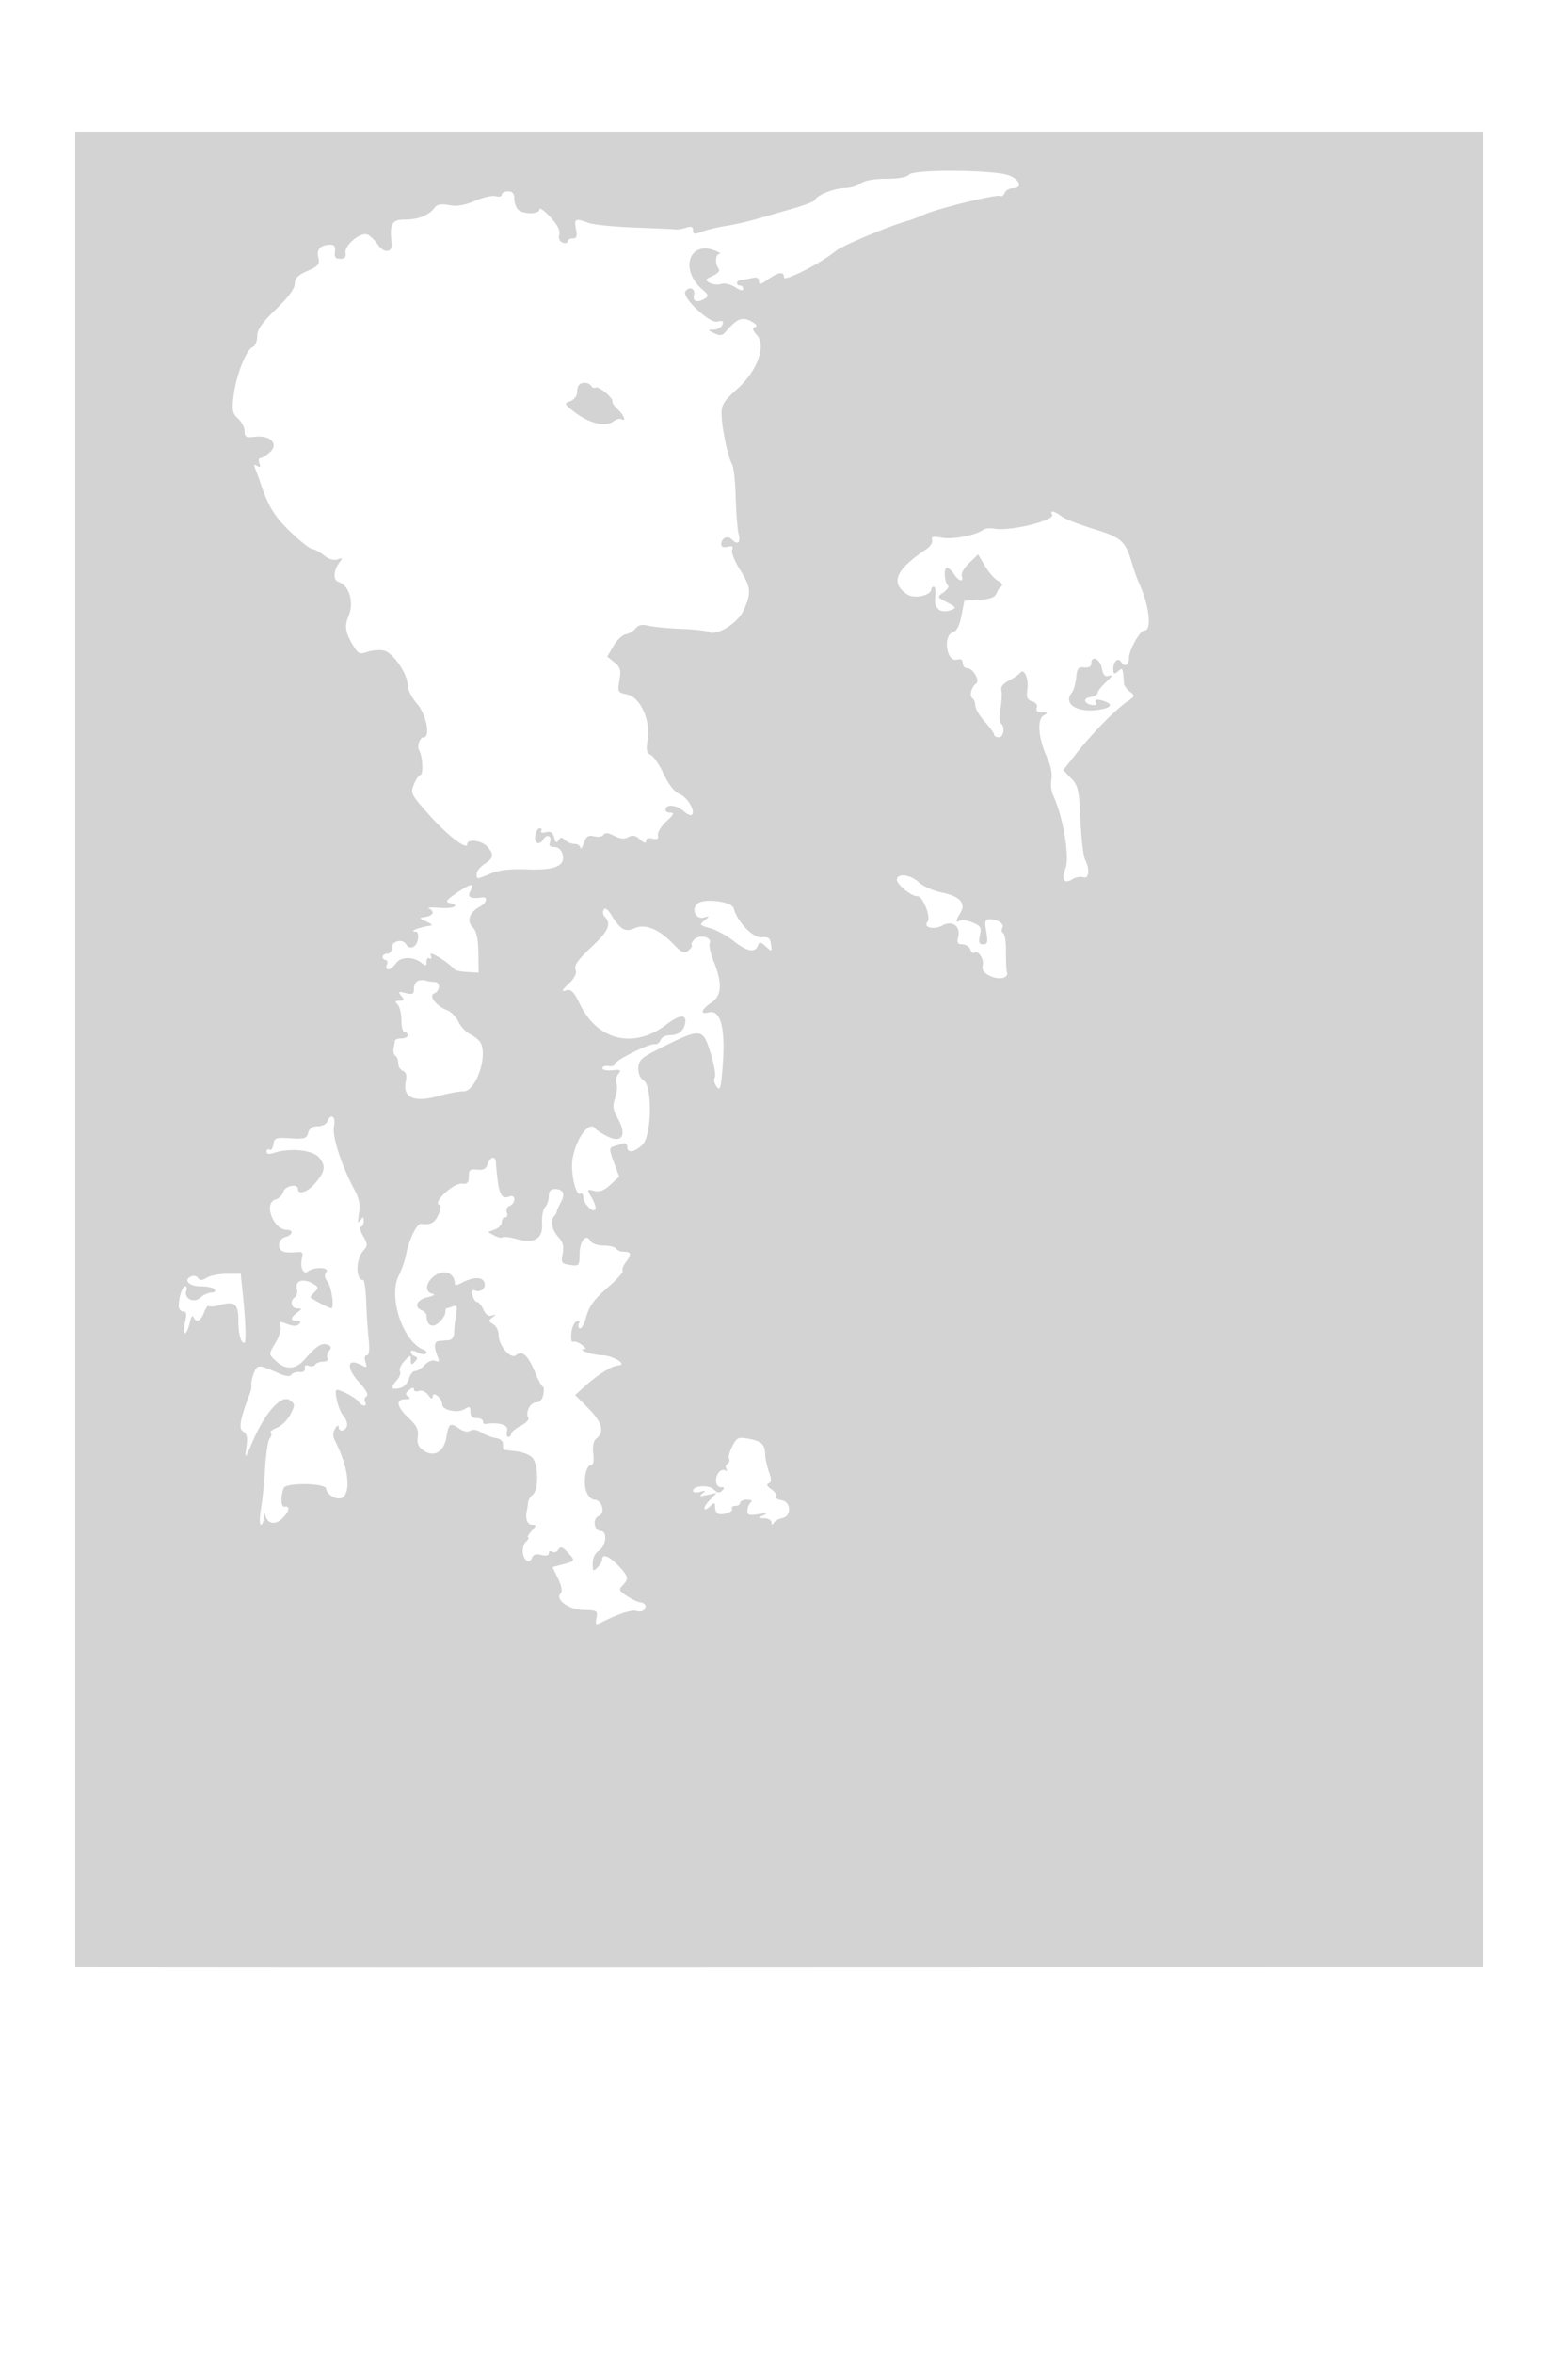 <svg xmlns="http://www.w3.org/2000/svg" width="500" height="750"><path d="M24 334.5V627l61.25.045c33.688.024 90.725.028 126.75.008 36.025-.019 109.487-.039 163.25-.044L473 627V42H24v292.5M289.842 55.69c-.682.822-3.393 1.31-7.273 1.31-3.892 0-6.907.545-8.128 1.468-1.067.808-3.426 1.483-5.241 1.5-3.268.032-8.704 2.238-9.36 3.8-.187.446-3.265 1.645-6.84 2.664-3.575 1.02-8.75 2.513-11.5 3.318-2.75.805-7.25 1.822-10 2.26-2.75.438-6.238 1.279-7.75 1.869-2.275.886-2.75.805-2.75-.471 0-1.148-.576-1.357-2.25-.818-1.238.398-2.7.649-3.25.558-.55-.092-6.427-.366-13.061-.61-6.633-.244-13.3-.915-14.815-1.491-4.13-1.57-4.629-1.324-3.974 1.953.47 2.349.247 3-1.025 3-.894 0-1.625.436-1.625.969 0 .532-.711.695-1.581.362-.981-.377-1.387-1.347-1.069-2.56.34-1.303-.621-3.169-2.893-5.612-1.871-2.012-3.415-3.096-3.43-2.409-.035 1.599-5.24 1.637-6.827.05-.66-.66-1.2-2.235-1.2-3.5 0-1.633-.58-2.3-2-2.3-1.1 0-2 .48-2 1.067s-.838.802-1.862.477c-1.024-.325-4.008.329-6.631 1.453-3.392 1.454-5.789 1.853-8.298 1.382-2.552-.478-3.831-.252-4.619.816-1.798 2.438-5.219 3.805-9.524 3.805-4.154 0-4.907 1.376-4.171 7.617.348 2.955-2.499 3.204-4.395.384-1.065-1.585-2.653-3.069-3.529-3.298-2.323-.608-7.193 3.617-6.799 5.897.232 1.343-.259 1.9-1.672 1.9-1.5 0-1.922-.562-1.687-2.25.226-1.625-.191-2.246-1.5-2.235-3.108.027-4.473 1.498-3.817 4.114.531 2.116.076 2.675-3.442 4.227C94.997 87.705 94 88.714 94 90.461c0 1.521-2.063 4.313-6 8.121-4.561 4.412-6 6.484-6 8.642 0 1.561-.633 3.082-1.408 3.379-2.045.785-5.301 9.029-6.086 15.414-.593 4.822-.415 5.755 1.408 7.405 1.147 1.038 2.086 2.853 2.086 4.032 0 1.842.471 2.089 3.338 1.755 4.87-.569 7.608 2.261 4.758 4.916-1.107 1.031-2.467 1.875-3.023 1.875s-.723.749-.372 1.664c.467 1.216.278 1.441-.701.836-1.022-.632-1.152-.374-.547 1.086.436 1.053 1.243 3.264 1.793 4.914 2.343 7.033 4.4 10.298 9.604 15.25 3.035 2.888 6.05 5.25 6.699 5.25.65 0 2.327.901 3.727 2.003 1.617 1.271 3.218 1.751 4.385 1.312 1.487-.557 1.627-.414.733.748-2.088 2.715-2.308 5.83-.451 6.419 3.403 1.08 5.015 6.473 3.229 10.803-1.381 3.348-1.111 5.214 1.356 9.344 1.693 2.834 2.135 3.036 4.688 2.146 1.551-.541 3.936-.703 5.301-.36 2.926.734 7.483 7.452 7.483 11.03 0 1.367 1.35 4.023 3 5.902 2.917 3.323 4.367 10.653 2.107 10.653-1.291 0-2.241 2.978-1.384 4.34 1.049 1.668 1.316 7.66.342 7.66-.453 0-1.375 1.334-2.05 2.965-1.184 2.856-1.007 3.214 4.807 9.75 5.901 6.633 12.178 11.448 12.178 9.342 0-1.747 4.569-1.191 6.345.772 2.26 2.497 2.084 3.66-.845 5.579-1.375.901-2.5 2.303-2.5 3.115 0 1.821-.072 1.823 4.538-.103 2.618-1.094 6.156-1.491 11.488-1.289 8.963.34 12.373-1.126 11.352-4.881-.373-1.375-1.385-2.25-2.602-2.25-1.339 0-1.806-.48-1.427-1.468.809-2.108-1.047-2.894-2.156-.913-.511.914-1.397 1.373-1.967 1.02-1.221-.754-.425-4.639.95-4.639.518 0 .69.408.382.907-.309.498.366.664 1.5.368 1.531-.401 2.209.03 2.64 1.677.43 1.647.79 1.876 1.399.891.653-1.056 1.073-1.073 2.061-.085.683.683 2.052 1.242 3.042 1.242.99 0 1.836.563 1.879 1.25.043.688.531.013 1.083-1.498.808-2.215 1.452-2.636 3.312-2.169 1.269.318 2.607.094 2.974-.498.461-.747 1.502-.645 3.39.331 1.93.999 3.245 1.117 4.515.406 1.334-.746 2.282-.557 3.719.743 1.312 1.187 1.928 1.339 1.928.473 0-.791.777-1.068 2.058-.733 1.531.4 1.977.115 1.741-1.112-.175-.908 1.036-2.885 2.691-4.393 2.465-2.245 2.678-2.747 1.177-2.771-1.026-.016-1.641-.58-1.397-1.279.552-1.578 3.689-1.054 5.986 1.001.966.863 2.052 1.275 2.413.914 1.175-1.176-1.583-5.682-4.054-6.621-1.519-.578-3.362-2.93-4.986-6.363-1.417-2.996-3.292-5.721-4.165-6.057-1.265-.485-1.455-1.499-.935-4.97.939-6.261-2.404-13.479-6.634-14.325-2.893-.579-2.996-.773-2.369-4.483.554-3.277.303-4.164-1.613-5.715l-2.269-1.837 1.982-3.394c1.09-1.866 2.858-3.545 3.928-3.731 1.07-.186 2.487-1.031 3.148-1.879.849-1.088 2.025-1.337 4-.846 1.539.383 6.244.837 10.456 1.01 4.212.173 8.119.599 8.684.948 2.462 1.522 9.37-2.657 11.255-6.808 2.547-5.608 2.384-7.444-1.155-13.025-1.682-2.652-2.801-5.495-2.485-6.316.424-1.106.05-1.357-1.442-.967-1.284.336-2.015.038-2.015-.821 0-1.933 1.981-2.884 3.287-1.578 1.944 1.944 2.953 1.205 2.238-1.637-.381-1.512-.799-6.826-.931-11.807-.131-4.982-.654-9.707-1.162-10.5-1.26-1.968-3.294-11.656-3.346-15.943-.036-2.962.728-4.191 4.979-8 6.441-5.771 9.35-13.751 6.276-17.216-1.409-1.59-1.531-2.184-.52-2.537.837-.292.324-.978-1.401-1.873-2.838-1.472-4.492-.759-8.149 3.514-.955 1.117-1.734 1.193-3.5.342-2.246-1.083-2.248-1.095-.128-1.162 1.179-.038 2.404-.749 2.723-1.58.444-1.157.054-1.381-1.658-.951-2.453.616-11.318-7.741-10.174-9.591 1.133-1.834 3.295-1.007 2.756 1.054-.56 2.14 1.13 2.653 3.596 1.092 1.12-.71.962-1.235-.821-2.735-7.423-6.243-4.388-15.803 3.959-12.472 1.362.544 1.988 1.017 1.393 1.052-1.3.076-1.489 3.123-.289 4.656.548.699-.124 1.54-1.864 2.333-2.429 1.106-2.533 1.344-.972 2.218.962.538 2.619.702 3.683.364 1.089-.346 3.046.115 4.479 1.054 1.542 1.01 2.546 1.228 2.546.553 0-.613-.45-1.115-1-1.115-1.461 0-1.226-1.651.25-1.753.688-.048 2.262-.322 3.5-.609 1.571-.365 2.25-.067 2.25.988 0 1.219.56 1.112 2.904-.558 3.411-2.429 5.096-2.633 5.096-.619 0 1.466 12.107-4.743 16.5-8.462 1.886-1.597 17.06-7.979 22.5-9.464 1.375-.375 3.943-1.333 5.706-2.128 4.356-1.966 23.2-6.571 24.245-5.926.461.286 1.097-.153 1.413-.975.315-.822 1.487-1.494 2.605-1.494 3.177 0 2.381-2.667-1.219-4.081-4.624-1.817-30.436-2.002-31.908-.229m-105.175 66.977c-.367.366-.667 1.506-.667 2.532s-.97 2.224-2.156 2.663c-2.058.761-1.991.924 1.475 3.568 4.61 3.516 9.706 4.756 12.163 2.959.997-.729 2.196-1.088 2.665-.798 1.669 1.031.82-1.311-1.107-3.055-1.078-.976-1.866-2.122-1.75-2.546.305-1.121-4.402-5.039-5.35-4.453-.441.273-1.084.038-1.43-.521-.713-1.153-2.846-1.347-3.843-.349m150.83 41.329c1.15 1.86-13.537 5.459-18.431 4.517-1.33-.256-2.901-.105-3.492.335-2.37 1.769-9.78 3.204-13.213 2.56-2.845-.534-3.516-.383-3.141.707.262.762-.548 2.07-1.8 2.908-9.916 6.633-11.666 10.804-6.07 14.47 2.277 1.493 7.621.273 7.642-1.743.004-.412.368-.75.807-.75.44 0 .621 1.531.402 3.402-.431 3.694 1.743 5.324 5.288 3.964 1.486-.571 1.245-.952-1.496-2.37-3.248-1.679-3.255-1.699-1.137-3.183 1.172-.821 1.817-1.807 1.433-2.191-1.165-1.165-1.428-5.622-.332-5.622.564 0 1.588.9 2.275 2 1.414 2.265 3.261 2.728 2.45.615-.292-.762.763-2.625 2.344-4.14l2.876-2.755 2.163 3.666c1.19 2.016 3.073 4.152 4.184 4.747 1.112.595 1.59 1.371 1.063 1.724-.527.354-1.239 1.405-1.582 2.336-.442 1.202-2.018 1.782-5.427 2l-4.803.307-.915 4.735c-.616 3.191-1.513 4.925-2.75 5.317-3.236 1.027-2.01 9.568 1.251 8.715 1.302-.34 1.914.016 1.914 1.116 0 .89.659 1.617 1.465 1.617 1.809 0 4.119 4.001 2.815 4.877-1.481.996-2.281 4.005-1.236 4.65.526.325.956 1.383.956 2.352 0 .968 1.35 3.273 3 5.121 1.65 1.848 3 3.729 3 4.18 0 .451.675.82 1.5.82 1.595 0 2.096-3.514.63-4.419-.478-.296-.531-2.389-.117-4.651.413-2.262.551-4.88.306-5.818-.293-1.121.519-2.204 2.367-3.157 1.548-.799 3.151-1.903 3.564-2.453 1.283-1.713 2.857 1.763 2.356 5.203-.372 2.562-.064 3.332 1.537 3.84 1.191.378 1.783 1.207 1.461 2.045-.364.948.186 1.42 1.677 1.44 1.976.027 2.029.141.483 1.042-2.165 1.262-1.629 7.453 1.166 13.461 1.118 2.403 1.66 5.159 1.343 6.822-.294 1.534-.076 3.769.483 4.967 3.239 6.941 5.419 19.753 4.001 23.511-1.375 3.644-.431 5.069 2.249 3.395 1.053-.657 2.608-.93 3.454-.605 1.808.694 2.134-2.645.547-5.609-.546-1.021-1.211-6.694-1.478-12.607-.44-9.758-.716-10.992-2.982-13.358l-2.498-2.607 4.338-5.471c5.198-6.555 12.293-13.779 16.025-16.315 2.552-1.734 2.606-1.922.908-3.164-.993-.726-1.853-1.921-1.911-2.656-.41-5.232-.357-5.124-1.909-3.836-1.251 1.038-1.5.902-1.5-.819 0-2.351 1.55-3.719 2.49-2.197 1.102 1.783 2.51 1.092 2.514-1.234.004-2.513 3.471-8.75 4.865-8.75 2.578 0 1.643-8.029-1.806-15.5-.508-1.1-1.455-3.8-2.105-6-2.091-7.082-3.327-8.186-12.187-10.889-4.549-1.388-9.171-3.204-10.271-4.036-2.294-1.733-3.909-2.045-3.003-.579M348 211.488c0 .947-.818 1.402-2.25 1.25-1.898-.201-2.302.31-2.582 3.258-.182 1.923-.782 4.039-1.332 4.702-2.93 3.531 1.392 6.484 8.16 5.576 4.167-.559 5.136-1.626 2.422-2.667-2.359-.905-3.615-.735-2.916.396.345.558-.184.88-1.191.727-2.732-.417-3.121-2.186-.561-2.55 1.238-.175 2.25-.759 2.25-1.298 0-.538 1.238-2.121 2.75-3.518 1.842-1.701 2.163-2.352.971-1.972-1.365.436-1.918-.126-2.375-2.412-.603-3.015-3.346-4.237-3.346-1.492m-62 68.944c0 1.534 4.841 5.427 6.5 5.228 1.666-.2 4.458 6.653 3.29 8.078-1.547 1.886 1.869 2.782 4.743 1.244 3.184-1.704 5.87.276 5.012 3.694-.458 1.825-.173 2.324 1.329 2.324 1.052 0 2.196.739 2.543 1.643.346.904.898 1.375 1.226 1.048 1.097-1.098 3.244 2.024 2.734 3.975-.348 1.33.25 2.331 1.928 3.23 2.961 1.584 6.343 1.027 5.8-.955-.217-.793-.364-3.798-.327-6.68.037-2.881-.355-5.499-.871-5.819-.517-.319-.65-1.049-.295-1.623.771-1.248-1.39-2.782-3.95-2.804-1.591-.013-1.747.521-1.162 3.985.564 3.338.4 4-.992 4-1.314 0-1.534-.606-1.039-2.859.547-2.491.244-3.017-2.36-4.096-1.644-.681-3.465-.943-4.049-.582-1.407.869-1.34-.042.183-2.48 1.899-3.041-.177-5.322-5.9-6.482-2.717-.551-6.016-2.013-7.33-3.251-2.687-2.529-7.013-3.034-7.013-.818m-140.518 4.292c-3.022 2.067-3.56 2.808-2.232 3.073 3.753.75 1.494 1.937-3 1.577-2.613-.209-4.187-.117-3.5.206 1.961.92 1.467 2.243-1 2.677-2.245.395-2.244.399.25 1.506 1.375.611 2.05 1.173 1.5 1.25-4.087.572-7.51 1.987-4.805 1.987.565 0 .813 1.125.55 2.5-.481 2.514-2.595 3.361-3.745 1.5-1.153-1.865-4.5-1.121-4.5 1 0 1.111-.667 2-1.5 2-.825 0-1.5.45-1.5 1s.436 1 .969 1c.532 0 .709.675.393 1.5-.834 2.173 1.285 1.842 2.892-.452 1.527-2.18 5.619-2.228 8.187-.097 1.307 1.085 1.559 1.022 1.559-.388 0-.924.445-1.406.989-1.07.589.364.719-.091.321-1.128-.574-1.496 5.462 2.182 7.69 4.685.275.309 2.106.658 4.07.775l3.569.213-.104-6.374c-.074-4.583-.585-6.857-1.817-8.089-1.983-1.983-.989-4.824 2.305-6.587 2.189-1.172 2.688-3.168.727-2.913-3.827.497-4.829-.058-3.75-2.075 1.452-2.712.216-2.514-4.518.724m76.76 3.434c-1.808 1.808-.247 4.967 2.132 4.318 2.027-.553 2.04-.511.284.9-1.73 1.389-1.623 1.54 1.757 2.473 1.979.546 5.348 2.379 7.486 4.072 4.279 3.39 6.847 3.898 7.754 1.536.519-1.353.836-1.322 2.571.247 1.923 1.741 1.968 1.722 1.626-.707-.285-2.024-.848-2.446-2.97-2.23-2.753.281-7.765-4.905-8.926-9.238-.607-2.265-9.75-3.335-11.714-1.371m-29.745 1.846c-.397.644-.222 1.671.39 2.283 2.027 2.027 1.162 4.359-3.137 8.46-5.895 5.624-6.815 6.92-6.147 8.661.349.91-.554 2.582-2.261 4.182-2.286 2.144-2.45 2.553-.842 2.09 1.634-.47 2.457.361 4.5 4.543 5.628 11.524 17.199 14.202 27.478 6.361 4.233-3.228 6.562-3.386 5.988-.407-.493 2.559-2.14 3.786-5.109 3.808-1.179.008-2.41.711-2.737 1.562-.326.851-1.162 1.435-1.857 1.298-1.664-.328-12.763 5.22-12.763 6.38 0 .495-.88.76-1.955.588-1.075-.172-1.955.137-1.955.687-.001.55 1.418.847 3.152.66 2.672-.289 2.968-.118 1.938 1.123-.668.805-.936 2.19-.595 3.078.341.888.141 2.987-.444 4.665-.875 2.509-.714 3.674.907 6.56 2.917 5.194 1.325 7.934-3.293 5.668-1.79-.879-3.516-1.985-3.835-2.46-1.868-2.776-6.105 2.682-7.329 9.441-.757 4.184.983 12.146 2.456 11.236.524-.324.953.145.953 1.041 0 1.976 2.824 4.997 3.779 4.042.376-.375-.077-2.008-1.006-3.627-1.685-2.935-1.683-2.942.711-2.342 1.744.438 3.16-.102 5.18-1.974l2.78-2.578-1.69-4.56c-1.463-3.947-1.493-4.621-.222-5.017l2.968-.925c.865-.27 1.5.153 1.5 1 0 2.085 2.248 1.819 4.811-.57 3.008-2.802 3.318-18.775.401-20.597-1.107-.691-1.741-2.21-1.663-3.982.11-2.526 1.003-3.302 7.538-6.545 12.513-6.212 13.048-6.147 15.519 1.886 1.147 3.727 1.742 7.228 1.322 7.78-.419.551-.173 1.808.547 2.793 1.134 1.551 1.393.748 1.938-6.002.998-12.379-.556-18.592-4.4-17.587-2.917.763-2.463-.901.851-3.122 3.345-2.241 3.539-6.225.648-13.333-.95-2.336-1.485-4.88-1.189-5.651.734-1.914-3.218-2.848-4.906-1.161-.727.727-1.107 1.536-.845 1.798.262.263-.217 1.052-1.064 1.756-1.299 1.078-2.07.734-4.908-2.188-4.581-4.717-8.896-6.448-12.257-4.916-2.956 1.347-4.555.434-7.395-4.223-1.139-1.869-1.973-2.435-2.451-1.663m-59.247 22.659c-.687.277-1.25 1.415-1.25 2.529 0 1.696-.435 1.916-2.675 1.354-2.343-.589-2.514-.478-1.377.891 1.095 1.32 1.014 1.563-.526 1.563-1.417 0-1.555.267-.622 1.2.66.66 1.2 2.91 1.2 5s.45 3.8 1 3.8 1 .45 1 1-.9 1-2 1-2.034.337-2.077.75c-.042.413-.227 1.536-.41 2.496-.184.96.075 1.999.576 2.309.501.31.911 1.388.911 2.397s.667 2.09 1.483 2.403c1.05.403 1.31 1.428.893 3.514-.997 4.987 2.706 6.632 10.235 4.548 3.239-.897 6.894-1.588 8.122-1.536 4.01.169 8.028-11.555 5.387-15.721-.468-.738-1.923-1.876-3.235-2.53-1.312-.654-2.984-2.438-3.716-3.965-.732-1.527-2.307-3.15-3.5-3.606-3.535-1.352-6.122-4.671-4.212-5.404 1.936-.743 2.036-3.655.125-3.655-.78 0-2.018-.189-2.75-.421-.733-.231-1.894-.194-2.582.084M104.362 357.5c-.317.825-1.695 1.5-3.063 1.5-1.678 0-2.663.677-3.031 2.082-.477 1.826-1.172 2.041-5.656 1.75-4.667-.303-5.14-.135-5.433 1.933-.177 1.245-.74 2.006-1.25 1.691-.511-.316-.929-.045-.929.602 0 .769.777.922 2.25.443 5.323-1.732 12.55-.969 14.582 1.54 2.163 2.671 1.823 4.482-1.575 8.383C98.02 379.993 95 380.898 95 379c0-1.858-4.174-1.049-4.686.908-.274 1.049-1.357 2.132-2.406 2.406C83.91 383.359 87.115 392 91.5 392c2.198 0 1.831 1.68-.5 2.29-1.197.313-2 1.364-2 2.616 0 2.049 1.601 2.61 6.169 2.16 1.214-.12 1.524.39 1.138 1.87-.773 2.953.407 5.54 1.955 4.287 1.857-1.504 7.041-1.293 5.774.234-.686.826-.544 1.812.449 3.125 1.241 1.64 2.182 8.418 1.169 8.418-.668 0-6.654-3.15-6.654-3.502 0-.195.646-1.002 1.436-1.792 1.249-1.248 1.127-1.602-.932-2.704-3.064-1.639-5.504-.719-4.839 1.824.28 1.072.02 2.251-.578 2.62-1.723 1.065-1.263 3.551.663 3.586 1.667.03 1.667.095 0 1.36-2.211 1.679-2.229 2.608-.05 2.608 1.174 0 1.379.321.663 1.037s-1.897.711-3.814-.018c-2.409-.916-2.693-.837-2.143.596.349.911-.273 3.189-1.386 5.076-2.471 4.187-2.481 3.802.169 6.27 3.01 2.805 6.191 2.553 8.997-.711 3.596-4.183 5.399-5.346 7.213-4.65 1.254.481 1.384.956.54 1.973-.611.737-.821 1.809-.466 2.383.366.592-.22 1.044-1.355 1.044-1.1 0-2.266.43-2.591.956-.325.526-1.27.696-2.1.378-.948-.364-1.401-.069-1.218.793.178.842-.478 1.304-1.694 1.195-1.092-.098-2.274.287-2.625.856-.424.685-1.779.528-4.015-.465-6.4-2.843-6.873-2.848-7.925-.081-.542 1.426-.907 3.105-.81 3.73.096.626-.082 1.813-.397 2.638-3.224 8.449-3.75 11.417-2.18 12.295 1.213.679 1.445 1.857.993 5.045-.561 3.963-.459 3.857 2.158-2.221 3.836-8.913 9.12-14.744 11.653-12.861 1.771 1.315 1.782 1.554.203 4.607-.916 1.772-2.832 3.664-4.257 4.206-1.425.542-2.307 1.268-1.96 1.615.346.346.184 1.167-.36 1.823-.545.656-1.19 4.748-1.434 9.092s-.839 10.262-1.322 13.149c-.483 2.887-.509 5.25-.058 5.25.452 0 .873-1.012.937-2.25.08-1.555.252-1.735.557-.585.689 2.603 3.181 2.981 5.35.812 2.235-2.235 2.599-4.101.727-3.727-1.188.238-1.35-3.039-.293-5.937.661-1.817 13.543-1.613 13.543.214 0 .772.929 1.9 2.064 2.507 5.925 3.171 6.389-6.868.818-17.675-.793-1.539-.8-2.664-.023-4 .594-1.022 1.094-1.296 1.111-.609.041 1.7 1.964 1.586 2.632-.156.297-.773-.237-2.312-1.186-3.421-1.544-1.804-3.068-8.173-1.955-8.173 1.317 0 6.151 2.636 6.839 3.729.44.699 1.254 1.271 1.809 1.271.555 0 .7-.5.322-1.112a1.318 1.318 0 0 1 .438-1.807c.734-.454-.072-2.003-2.315-4.453-4.271-4.662-3.91-7.959.606-5.542 1.794.96 1.953.844 1.367-1-.4-1.26-.222-2.086.449-2.086.742 0 .934-1.745.575-5.25-.294-2.887-.652-8.286-.793-11.996-.142-3.71-.565-6.747-.941-6.75-2.434-.015-2.436-6.61-.002-9.331 1.512-1.691 1.509-2.043-.044-4.75-.923-1.607-1.249-2.923-.724-2.923.524 0 .946-.788.938-1.75-.014-1.51-.161-1.544-1.075-.25-.789 1.117-.902.548-.443-2.23.451-2.733.074-4.736-1.415-7.5-4.173-7.747-7.225-17.204-6.548-20.287.685-3.12-1.053-4.323-2.142-1.483m51.119 13.56c-.484 1.524-1.347 1.98-3.318 1.75-2.257-.263-2.663.071-2.663 2.19 0 1.977-.459 2.452-2.195 2.272-2.561-.267-9.076 5.633-7.379 6.683.744.459.689 1.474-.179 3.344-1.158 2.495-2.457 3.161-5.436 2.79-1.383-.173-3.857 4.875-4.857 9.911-.382 1.925-1.398 4.85-2.256 6.5-3.549 6.817 1.356 21.397 7.992 23.76.721.256 1.011.789.646 1.184-.366.395-1.603.216-2.75-.398-1.205-.645-2.086-.714-2.086-.165 0 .524.563 1.159 1.25 1.411 1 .366 1 .723 0 1.783-1.026 1.088-1.25.987-1.25-.564 0-1.749-.151-1.726-2.051.313-1.128 1.211-1.759 2.674-1.402 3.252.357.577-.142 1.924-1.11 2.993-2.078 2.297-1.654 3.062 1.272 2.297 1.167-.305 2.393-1.637 2.725-2.96.332-1.324 1.201-2.406 1.93-2.406.729 0 2.113-.87 3.075-1.933 1.012-1.118 2.414-1.677 3.329-1.326 1.238.475 1.41.19.795-1.317-1.297-3.178-1.149-4.866.437-4.996.825-.068 2.24-.192 3.144-.276.982-.091 1.658-1.058 1.677-2.402.019-1.238.288-3.759.599-5.604.467-2.771.291-3.249-1.009-2.75-.866.332-1.763.604-1.993.604-.23 0-.418.605-.418 1.345s-.927 2.184-2.061 3.21c-2.11 1.909-3.882.916-3.924-2.198-.008-.629-.69-1.402-1.515-1.719-2.616-1.004-1.621-3.36 1.75-4.144 2.312-.537 2.728-.887 1.442-1.209-2.584-.649-1.751-4.091 1.458-6.028 2.77-1.671 5.85-.246 5.85 2.707 0 .805.568.802 2.088-.011 3.679-1.969 6.648-2.084 7.339-.283.712 1.856-1.051 3.412-3.013 2.658-.865-.331-1.095.175-.724 1.593.299 1.143.95 2.079 1.448 2.079s1.401 1.089 2.008 2.421c.714 1.567 1.676 2.239 2.728 1.906 1.411-.448 1.428-.369.126.597-1.315.975-1.284 1.24.25 2.144.963.567 1.75 2.073 1.75 3.347 0 3.513 3.837 7.965 5.602 6.5 1.946-1.614 3.798.106 6.074 5.643 1.003 2.439 2.099 4.436 2.435 4.438.337.002.397 1.129.134 2.504-.301 1.573-1.151 2.5-2.294 2.5-1.888 0-3.525 3.263-2.483 4.948.329.532-.767 1.673-2.435 2.535-1.668.863-3.033 2.007-3.033 2.543s-.408.974-.906.974c-.499 0-.671-.9-.384-2 .486-1.859-2.619-2.804-6.96-2.118-.412.065-.75-.332-.75-.882s-.9-1-2-1c-1.336 0-2-.667-2-2.008 0-1.704-.281-1.834-1.849-.854-2.25 1.405-7.151.354-7.151-1.535 0-1.92-2.988-4.36-3.032-2.475-.022.939-.48.78-1.452-.503-.82-1.083-2.074-1.625-2.968-1.282-.851.327-1.548.103-1.548-.497 0-.705-.548-.636-1.547.193-1.236 1.026-1.287 1.45-.25 2.107.902.573.612.828-.953.839-3.209.022-2.794 2.339 1.069 5.984 2.591 2.443 3.229 3.752 2.905 5.957-.305 2.082.168 3.235 1.797 4.376 3.397 2.38 6.601.465 7.381-4.412.684-4.279 1.181-4.571 4.188-2.465 1.229.861 2.571 1.094 3.39.587.813-.502 2.203-.283 3.472.548 1.163.763 3.225 1.566 4.582 1.785 1.53.247 2.413 1.016 2.327 2.027-.076.895.149 1.678.5 1.74.352.061 2.131.283 3.954.493 1.823.21 4.024 1.091 4.892 1.96 2.008 2.007 2.138 10.315.186 11.844-.766.6-1.452 1.766-1.524 2.591-.071.825-.237 1.95-.368 2.5-.595 2.501.14 4.5 1.654 4.5 1.488 0 1.473.201-.155 2-.995 1.1-1.483 2-1.084 2 .4 0 .06.667-.756 1.482-1.481 1.482-1.206 5.062.468 6.097.487.301 1.155-.153 1.483-1.009.412-1.072 1.342-1.369 2.993-.954 1.503.377 2.396.166 2.396-.567 0-.642.5-.858 1.112-.48.611.378 1.491.073 1.955-.677.671-1.087 1.282-.895 2.989.938 2.486 2.668 2.463 2.72-1.724 3.83l-3.167.84 1.793 3.674c1.087 2.225 1.433 4.035.878 4.59-1.997 1.997 2.45 5.306 7.252 5.396 4.322.082 4.56.23 4.115 2.556-.41 2.149-.228 2.343 1.413 1.498 5.464-2.813 9.79-4.22 11.405-3.707.996.316 2.119.076 2.495-.533.787-1.273.243-2.032-1.674-2.338-.738-.118-2.568-1.028-4.066-2.023-2.399-1.593-2.548-1.984-1.25-3.282 2.063-2.063 1.873-2.932-1.384-6.34-2.899-3.033-5.142-3.87-5.142-1.92 0 .59-.675 1.747-1.5 2.572-1.333 1.333-1.5 1.185-1.5-1.331 0-1.748.765-3.309 2-4.08 2.286-1.428 2.762-6.232.617-6.232-2.215 0-2.769-4.004-.666-4.811 2.216-.85 1.009-5.189-1.444-5.189-.856 0-1.984-1.125-2.507-2.5-1.141-3.002-.22-8.5 1.424-8.5.764 0 1.025-1.284.746-3.669-.276-2.367.061-4.053.951-4.75 2.712-2.126 1.919-5.236-2.459-9.641l-4.271-4.298 3.554-3.177c3.274-2.925 7.484-5.665 9.305-6.055.412-.088 1.03-.216 1.372-.285 2.176-.437-2.533-3.128-5.494-3.14-3.03-.013-8.546-1.923-5.687-1.97.518-.008.073-.65-.989-1.426-1.061-.777-2.304-1.18-2.762-.897-.458.282-.688-.96-.511-2.762.177-1.802.946-3.482 1.71-3.733.797-.262 1.11-.004.734.604-.361.584-.254 1.309.236 1.612.49.303 1.443-1.42 2.117-3.828.921-3.289 2.572-5.54 6.64-9.052 2.978-2.571 5.197-5.026 4.931-5.456-.265-.431.163-1.636.953-2.68 1.955-2.582 1.849-3.397-.441-3.397-1.068 0-2.219-.45-2.559-1-.34-.55-2.144-1-4.009-1-1.928 0-3.743-.628-4.206-1.455-1.393-2.489-3.403-.101-3.461 4.111-.053 3.818-.164 3.948-3.027 3.528-2.74-.403-2.926-.685-2.376-3.613.445-2.371.087-3.722-1.413-5.332-2.037-2.186-2.624-5.29-1.258-6.656.412-.412.766-1.05.785-1.416.02-.367.603-1.689 1.297-2.938 1.49-2.683.798-4.229-1.891-4.229-1.359 0-1.941.69-1.941 2.3 0 1.265-.538 2.838-1.196 3.496-.657.657-1.089 3.002-.959 5.209.291 4.932-2.412 6.506-8.354 4.865-2.023-.559-3.921-.774-4.216-.478-.296.296-1.475.036-2.619-.576l-2.082-1.114 2.213-.819c1.217-.45 2.213-1.508 2.213-2.351 0-.842.498-1.532 1.107-1.532s.841-.692.517-1.538c-.336-.875.049-1.783.893-2.107.816-.313 1.483-1.244 1.483-2.069 0-.843-.587-1.275-1.341-.986-3.038 1.166-3.719-.484-4.56-11.05-.158-1.988-1.901-1.449-2.618.81M61.25 406.733c-2.999 1.04-1.164 3.267 2.691 3.267 2.168 0 4.219.45 4.559 1 .34.55-.161 1-1.112 1-.952 0-2.545.737-3.541 1.638-2.077 1.88-5.371.169-4.424-2.298.283-.737.131-1.34-.338-1.34-.918 0-2.049 3.412-2.071 6.25-.008.962.614 1.75 1.381 1.75 1.077 0 1.215.796.605 3.5-.434 1.925-.443 3.5-.02 3.5.424 0 1.093-1.462 1.488-3.25.396-1.788.939-2.687 1.209-2 .802 2.046 2.305 1.428 3.376-1.389.552-1.451 1.249-2.392 1.55-2.091.301.301 1.889.162 3.53-.308 4.596-1.318 5.867-.329 5.867 4.563 0 4.472.746 7.475 1.857 7.475.715 0 .536-6.251-.449-15.75L76.76 406h-4.394c-2.416 0-5.301.563-6.41 1.25-1.445.895-2.221.938-2.737.15-.395-.605-1.281-.905-1.969-.667m172.254 54.259c-.872 1.687-1.335 3.472-1.029 3.968.307.496.093 1.189-.475 1.54s-.731 1.127-.362 1.724c.375.605.211.801-.37.442-.573-.354-1.481-.086-2.018.595-1.484 1.881-1.112 4.739.617 4.739 1.144 0 1.245.288.397 1.136-.847.847-1.518.753-2.643-.372-1.591-1.591-6.621-1.271-6.621.42 0 .523 1.012.666 2.25.318 1.837-.517 1.975-.423.75.513-1.189.909-.878 1.009 1.5.484l3-.662-2.424 2.582c-2.354 2.506-1.682 3.787.724 1.381.933-.933 1.2-.835 1.2.441 0 .903.372 1.871.826 2.152 1.274.787 5.223-.506 4.604-1.507-.302-.487.154-.886 1.011-.886.857 0 1.559-.45 1.559-1s1.012-.993 2.25-.985c1.238.009 1.8.346 1.25.75s-1.07 1.565-1.154 2.578c-.132 1.576.376 1.761 3.5 1.274 2.639-.412 3.098-.318 1.654.336-1.916.869-1.906.909.25.977 1.238.038 2.257.633 2.265 1.32.011.896.224.929.75.116.404-.624 1.635-1.305 2.735-1.514 2.972-.564 2.754-5.245-.265-5.673-1.245-.177-2.025-.709-1.733-1.182.292-.473-.408-1.518-1.555-2.322-1.361-.953-1.657-1.605-.851-1.874.964-.321.979-1.146.07-3.755-.641-1.84-1.173-4.29-1.181-5.445-.024-3.184-1.129-4.247-5.19-4.994-3.417-.628-3.829-.442-5.291 2.385" fill="#d3d3d3" fill-rule="evenodd"/></svg>